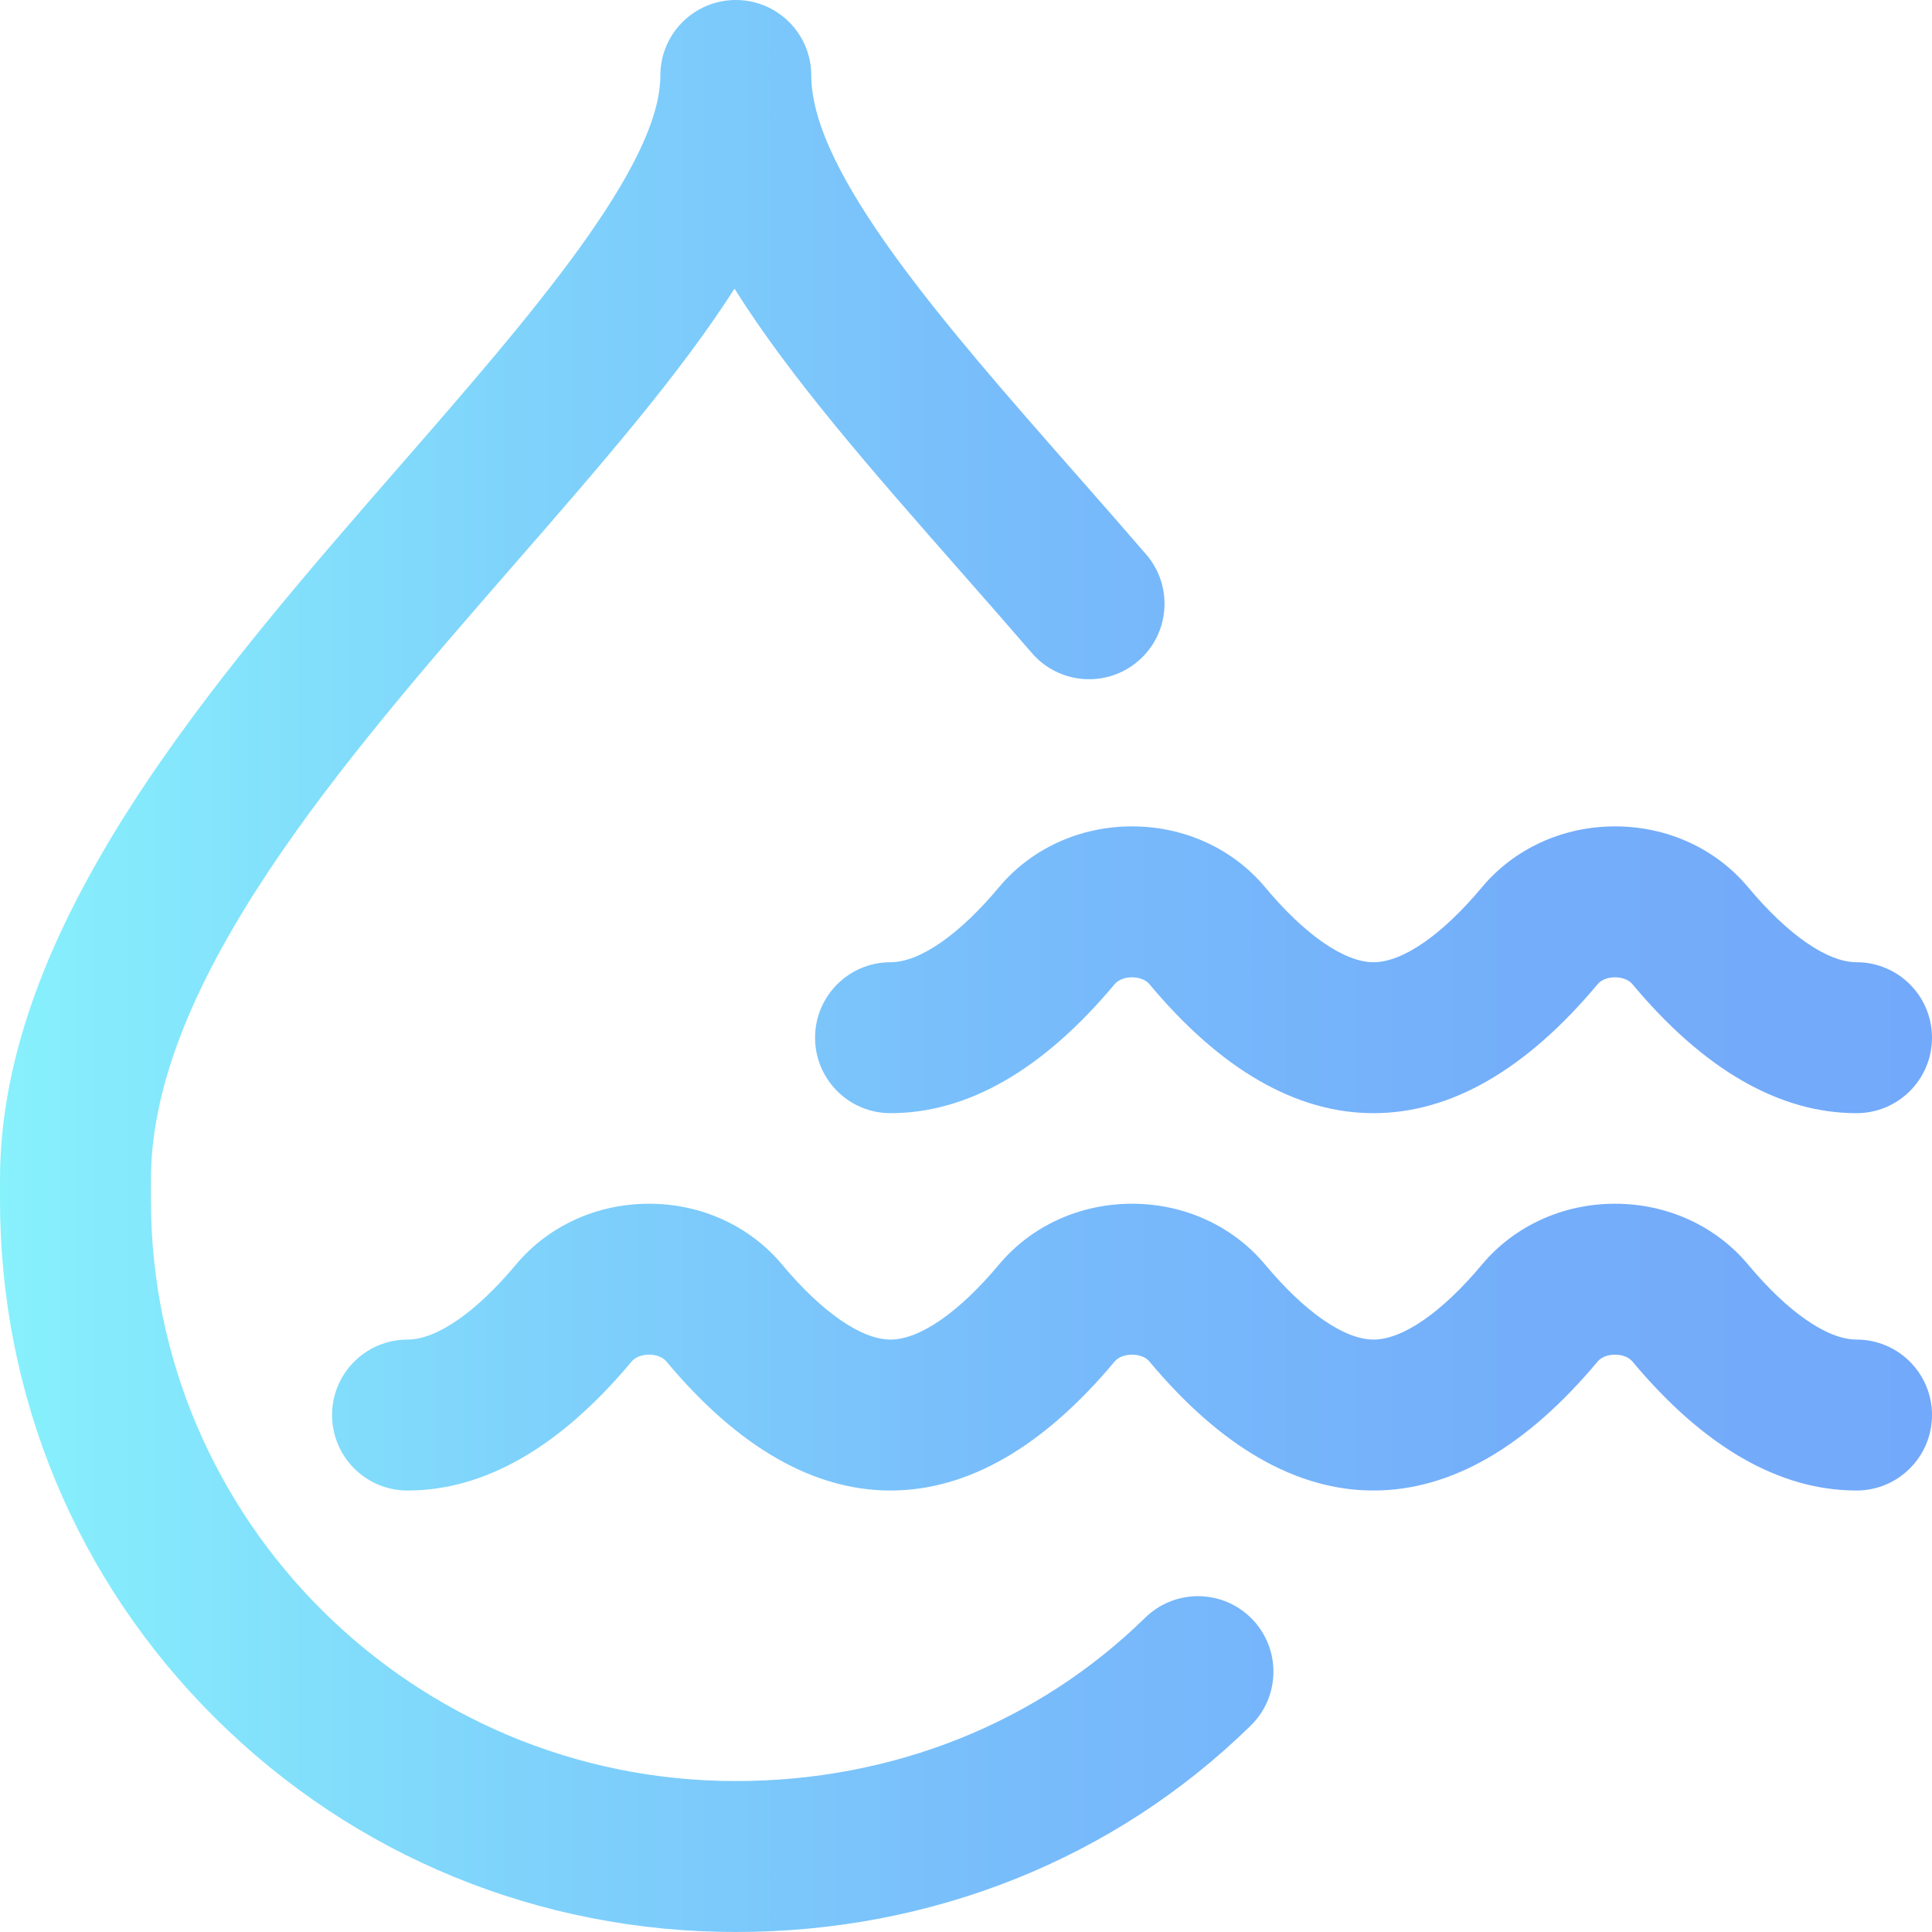 <svg xmlns="http://www.w3.org/2000/svg" version="1.1" xmlns:xlink="http://www.w3.org/1999/xlink" xmlns:svgjs="http://svgjs.com/svgjs" width="512" height="512" x="0" y="0" viewBox="0 0 512 512" style="enable-background:new 0 0 512 512" xml:space="preserve"><g><linearGradient xmlns="http://www.w3.org/2000/svg" id="a" gradientUnits="userSpaceOnUse" x1="0" x2="512" y1="256" y2="256"><stop offset="0" stop-color="#87f1fc"></stop><stop offset=".256" stop-color="#7fd4fb"></stop><stop offset=".529" stop-color="#78bcfb"></stop><stop offset=".784" stop-color="#74aefa"></stop><stop offset="1" stop-color="#73a9fa"></stop></linearGradient><path xmlns="http://www.w3.org/2000/svg" d="m331.762 429.004c7.727 7.887 7.602 20.551-.289 28.281-36.008 35.281-84.473 54.715-136.473 54.715-52.117 0-101.066-20.086-137.828-56.559-36.867-36.578-57.172-85.387-57.172-137.441v-5.359c0-67.566 56.461-132.359 106.273-189.523 33.789-38.773 68.727-78.871 68.727-103.117 0-11.047 8.953-20 20-20s20 8.953 20 20c0 25.836 35.438 66.145 69.703 105.129 6.234 7.09 12.68 14.422 19.051 21.809 7.215 8.363 6.281 20.992-2.078 28.207-8.363 7.215-20.992 6.285-28.211-2.082-6.246-7.242-12.629-14.504-18.801-21.523-23.48-26.711-45.199-51.418-60.012-75.047-14.574 22.816-35.57 46.906-58.223 72.902-45.199 51.871-96.43 110.664-96.43 163.246v5.359c0 84.914 69.531 154 155 154 41.469 0 79.992-15.371 108.477-43.285 7.891-7.73 20.551-7.602 28.285.289zm160.238-74.004c-7.711 0-18.176-7.234-28.711-19.848-8.574-10.266-21.438-16.152-35.289-16.152s-26.715 5.887-35.289 16.152c-10.535 12.613-21 19.848-28.711 19.848s-18.176-7.234-28.711-19.848c-8.574-10.266-21.438-16.152-35.289-16.152s-26.715 5.887-35.289 16.152c-10.535 12.613-21 19.848-28.711 19.848s-18.176-7.234-28.711-19.848c-8.574-10.266-21.438-16.152-35.289-16.152s-26.715 5.887-35.289 16.152c-10.535 12.613-21 19.848-28.711 19.848-11.047 0-20 8.953-20 20s8.953 20 20 20c20.465 0 40.453-11.508 59.41-34.207.941-1.121 2.656-1.793 4.59-1.793s3.648.672 4.59 1.797c18.957 22.695 38.945 34.203 59.41 34.203s40.453-11.508 59.41-34.207c.941-1.121 2.656-1.793 4.59-1.793s3.648.672 4.59 1.797c18.957 22.695 38.945 34.203 59.41 34.203s40.453-11.508 59.41-34.207c.941-1.121 2.656-1.793 4.59-1.793s3.648.672 4.59 1.797c18.957 22.695 38.945 34.203 59.41 34.203 11.047 0 20-8.953 20-20s-8.953-20-20-20zm-227.289-119.848c-10.535 12.613-21 19.848-28.711 19.848-11.047 0-20 8.953-20 20s8.953 20 20 20c20.465 0 40.453-11.508 59.41-34.207.941-1.121 2.656-1.793 4.59-1.793s3.648.672 4.59 1.797c18.957 22.695 38.945 34.203 59.41 34.203s40.453-11.508 59.41-34.207c.941-1.121 2.656-1.793 4.59-1.793s3.648.672 4.59 1.797c18.957 22.695 38.945 34.203 59.41 34.203 11.047 0 20-8.953 20-20s-8.953-20-20-20c-7.711 0-18.176-7.234-28.711-19.848-8.574-10.266-21.438-16.152-35.289-16.152s-26.715 5.887-35.289 16.152c-10.535 12.613-21 19.848-28.711 19.848s-18.176-7.234-28.711-19.848c-8.574-10.266-21.438-16.152-35.289-16.152s-26.715 5.887-35.289 16.152zm0 0" fill="url(#a)" data-original="url(#a)" style=""></path></g></svg>